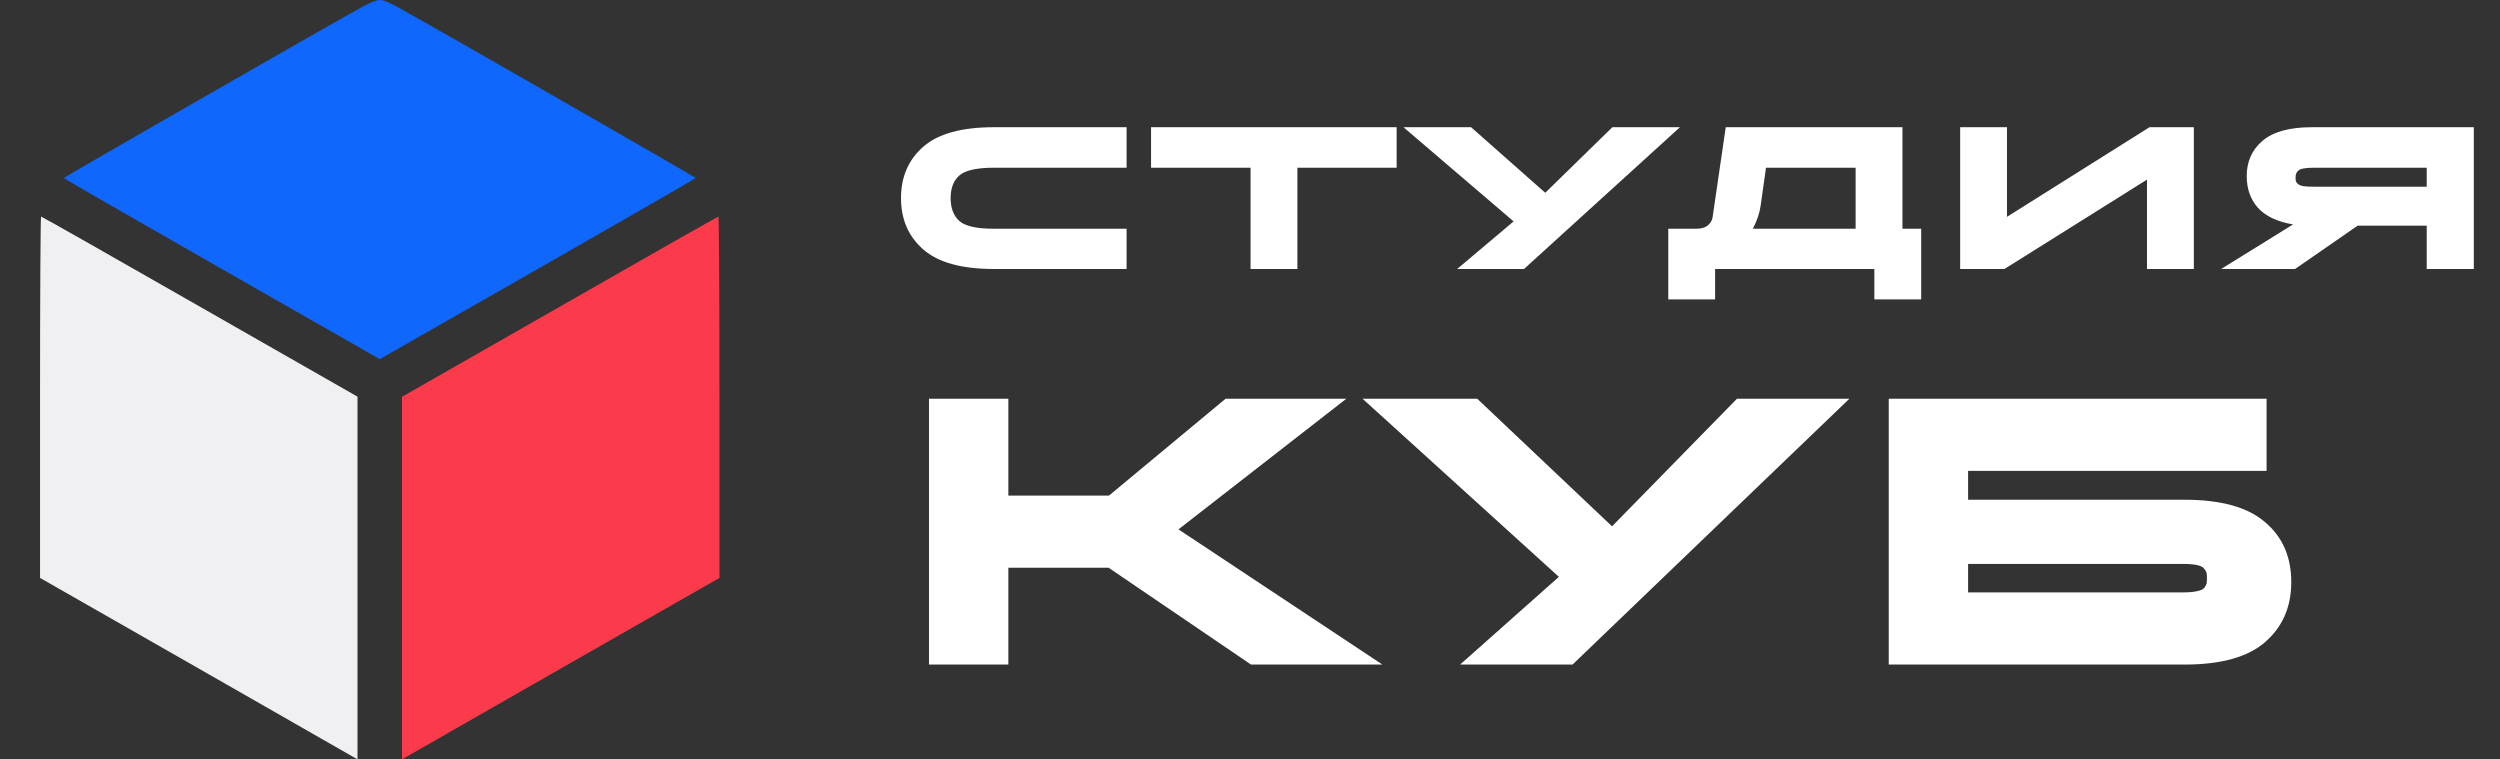 <svg width="158" height="48" viewBox="0 0 158 48" fill="none" xmlns="http://www.w3.org/2000/svg">
<rect x="0" y="0" width="158" height="48" fill="#333333" stroke="none"/>
<path d="M22.781 0.497C20.438 1.791 4.031 11.203 4.031 11.25C4.031 11.278 8.522 13.866 14.016 16.997L24 22.697L33.984 16.997C39.478 13.866 43.969 11.278 43.969 11.25C43.969 11.203 27.562 1.791 25.219 0.497C24.619 0.159 24.225 -3.8147e-05 24 -3.8147e-05C23.775 -3.8147e-05 23.381 0.159 22.781 0.497Z" fill="#0F67FD"/>
<path d="M2.531 25.106V36.525L12.562 42.253L22.594 47.991V36.525V25.069L12.628 19.378C7.153 16.247 2.644 13.688 2.597 13.688C2.559 13.688 2.531 18.825 2.531 25.106Z" fill="#F0F0F3"/>
<path d="M35.372 19.387L25.406 25.078V36.534V47.991L35.438 42.253L45.469 36.525V25.106C45.469 18.825 45.441 13.688 45.403 13.688C45.356 13.688 40.847 16.256 35.372 19.387Z" fill="#FB3A4C"/>
<path d="M60.624 11.096C60.261 11.416 60.08 11.891 60.08 12.52C60.08 13.149 60.261 13.629 60.624 13.96C60.987 14.291 61.717 14.456 62.816 14.456H71.2V17H62.816C60.779 17 59.291 16.589 58.352 15.768C57.413 14.947 56.944 13.864 56.944 12.52C56.944 11.176 57.413 10.093 58.352 9.272C59.291 8.451 60.779 8.04 62.816 8.04H71.2V10.6H62.816C61.728 10.6 60.997 10.765 60.624 11.096ZM72.747 10.6V8.04H88.267V10.6H81.995V17H79.035V10.6H72.747ZM96.317 17H92.093L95.66 13.992L88.701 8.04H92.972L97.66 12.184L101.901 8.04H106.173L96.317 17ZM108.395 17V18.92H105.435V14.456H107.211C107.52 14.456 107.76 14.387 107.931 14.248C108.101 14.109 108.203 13.939 108.235 13.736L109.067 8.04H120.235V14.456H121.419V18.92H118.459V17H108.395ZM111.275 12.984C111.211 13.453 111.045 13.944 110.779 14.456H117.275V10.6H111.611L111.275 12.984ZM135.69 11.352L126.682 17H123.882V8.04H126.842V13.704L135.85 8.04H138.65V17H135.69V11.352ZM156.345 8.04V17H153.369V14.264H149.001L145.049 17H140.377L144.921 14.184C143.918 14.013 143.177 13.661 142.697 13.128C142.228 12.595 141.993 11.928 141.993 11.128C141.993 10.211 142.324 9.469 142.985 8.904C143.657 8.328 144.697 8.04 146.105 8.04H156.345ZM153.369 10.6H146.233C145.966 10.6 145.748 10.616 145.577 10.648C145.417 10.68 145.305 10.728 145.241 10.792C145.177 10.856 145.134 10.92 145.113 10.984C145.092 11.037 145.081 11.107 145.081 11.192C145.081 11.299 145.086 11.384 145.097 11.448C145.118 11.501 145.161 11.56 145.225 11.624C145.3 11.688 145.417 11.736 145.577 11.768C145.748 11.789 145.966 11.8 146.233 11.8H153.369V10.6Z" fill="white"/>
<path d="M74.48 33.456L87.368 42H79.064L70.064 35.88H63.728V42H58.712V25.2H63.728V31.32H70.088L77.456 25.2H85.088L74.48 33.456ZM99.385 42H92.281L98.521 36.456L86.113 25.2H93.361L101.881 33.264L109.777 25.2H116.881L99.385 42ZM119.368 42V25.2H143.248V29.76H124.384V31.584H138.064C140.368 31.584 142.064 32.056 143.152 33C144.256 33.928 144.808 35.192 144.808 36.792C144.808 38.36 144.256 39.624 143.152 40.584C142.064 41.528 140.368 42 138.064 42H119.368ZM137.944 35.64H124.384V37.44H137.944C138.312 37.44 138.608 37.416 138.832 37.368C139.072 37.32 139.232 37.248 139.312 37.152C139.392 37.04 139.44 36.952 139.456 36.888C139.472 36.808 139.48 36.696 139.48 36.552C139.48 36.392 139.472 36.28 139.456 36.216C139.44 36.136 139.392 36.048 139.312 35.952C139.232 35.84 139.08 35.76 138.856 35.712C138.632 35.664 138.328 35.64 137.944 35.64Z" fill="white"/>
</svg>
